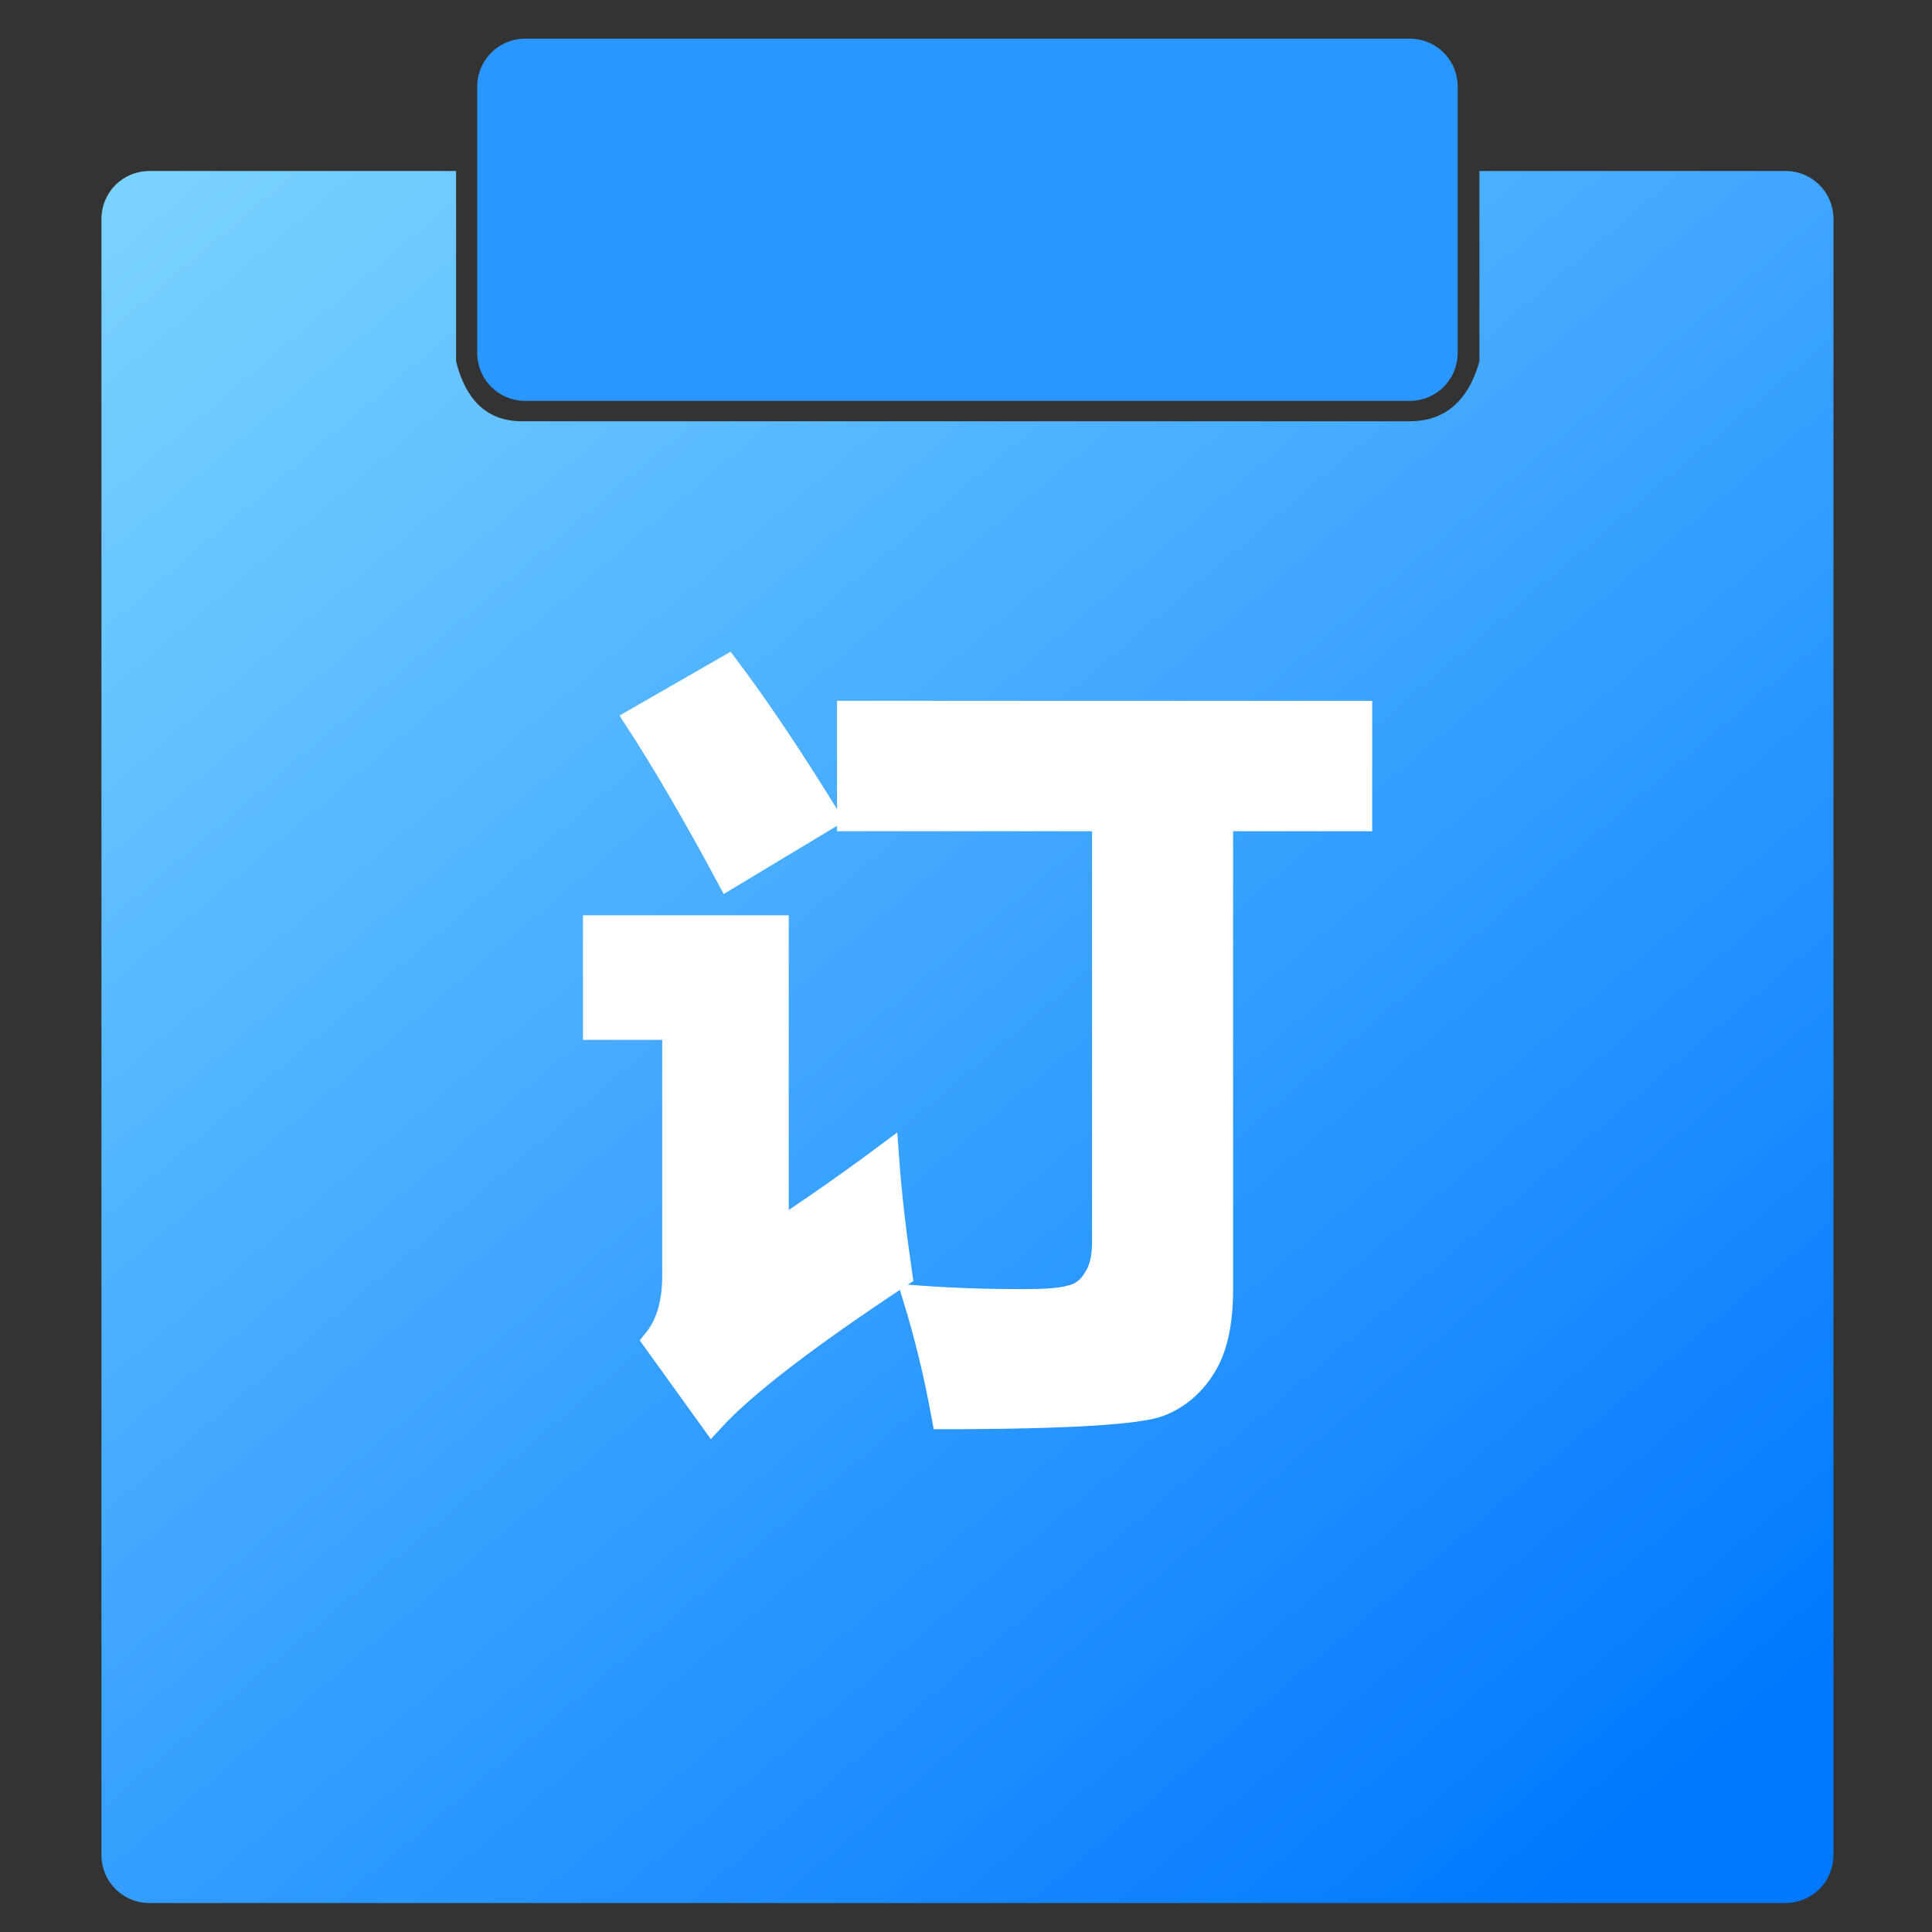 <?xml version="1.0" encoding="UTF-8"?>
<svg width="16px" height="16px" viewBox="0 0 16 16" version="1.1" xmlns="http://www.w3.org/2000/svg" xmlns:xlink="http://www.w3.org/1999/xlink">
    <rect x="0" y="0" width="16" height="16" fill="#333333" stroke="none"/>
    <!-- Generator: Sketch 53.2 (72643) - https://sketchapp.com -->
    <title>订单管理选中</title>
    <desc>Created with Sketch.</desc>
    <defs>
        <linearGradient x1="0%" y1="0%" x2="84.965%" y2="100%" id="linearGradient-1">
            <stop stop-color="#7CD4FF" offset="0%"></stop>
            <stop stop-color="#0078FF" offset="100%"></stop>
        </linearGradient>
    </defs>
    <g id="Page-1" stroke="none" stroke-width="1" fill="none" fill-rule="evenodd">
        <g id="导航样式2" transform="translate(-24, -544)" fill-rule="nonzero">
            <g id="纵导航">
                <g id="订单管理选中" transform="translate(24, 544)">
                    <rect id="矩形" fill="#000000" opacity="0" x="0" y="0" width="16" height="16"></rect>
                    <path d="M11.672,3.32 L4.352,3.32 C4.128,3.32 3.952,3.144 3.952,2.92 L3.952,0.72 C3.952,0.496 4.128,0.32 4.352,0.32 L11.672,0.32 C11.896,0.32 12.072,0.496 12.072,0.72 L12.072,2.92 C12.072,3.144 11.896,3.32 11.672,3.32 Z" id="形状" fill="#2997FF"></path>
                    <path d="M14.784,15.76 L1.24,15.76 C1.016,15.76 0.84,15.584 0.84,15.36 L0.84,1.816 C0.84,1.592 1.016,1.416 1.24,1.416 L3.777,1.416 C3.777,1.416 3.777,1.773 3.777,1.816 C3.777,1.859 3.777,2.312 3.777,2.312 L3.777,2.993 C3.86,3.324 4.042,3.489 4.324,3.489 C4.746,3.489 11.233,3.489 11.672,3.489 C11.964,3.489 12.158,3.324 12.252,2.993 C12.252,2.993 12.252,2.139 12.252,2.139 C12.252,2.139 12.252,1.416 12.252,1.416 L14.784,1.416 C15.008,1.416 15.184,1.592 15.184,1.816 L15.184,15.36 C15.184,15.584 15.008,15.76 14.784,15.76 Z" id="路径" fill="url(#linearGradient-1)"></path>
                    <path d="M7.344,9.568 C7.368,9.904 7.408,10.232 7.456,10.56 C6.68,11.072 6.16,11.472 5.896,11.76 L5.424,11.104 C5.528,10.976 5.584,10.8 5.584,10.568 L5.584,8.512 L4.928,8.512 L4.928,7.68 L6.432,7.68 L6.432,10.208 C6.624,10.08 6.936,9.872 7.344,9.568 L7.344,9.568 Z M6.024,5.528 C6.288,5.88 6.56,6.288 6.856,6.768 L6.032,7.264 C5.736,6.712 5.48,6.28 5.272,5.96 L6.024,5.528 L6.024,5.528 Z M7.032,5.904 L11.264,5.904 L11.264,6.784 L10.112,6.784 L10.112,10.672 C10.112,10.936 10.072,11.144 9.984,11.296 C9.896,11.448 9.768,11.568 9.6,11.632 C9.432,11.696 8.84,11.736 7.816,11.736 C7.752,11.384 7.672,11.056 7.576,10.744 C7.896,10.768 8.192,10.776 8.464,10.776 C8.648,10.776 8.784,10.768 8.864,10.744 C8.944,10.728 9.016,10.68 9.064,10.6 C9.12,10.52 9.144,10.416 9.144,10.288 L9.144,6.784 L7.032,6.784 L7.032,5.904 Z" id="形状" stroke="#FFFFFF" stroke-width="0.2" fill="#FFFFFF"></path>
                </g>
            </g>
        </g>
    </g>
</svg>